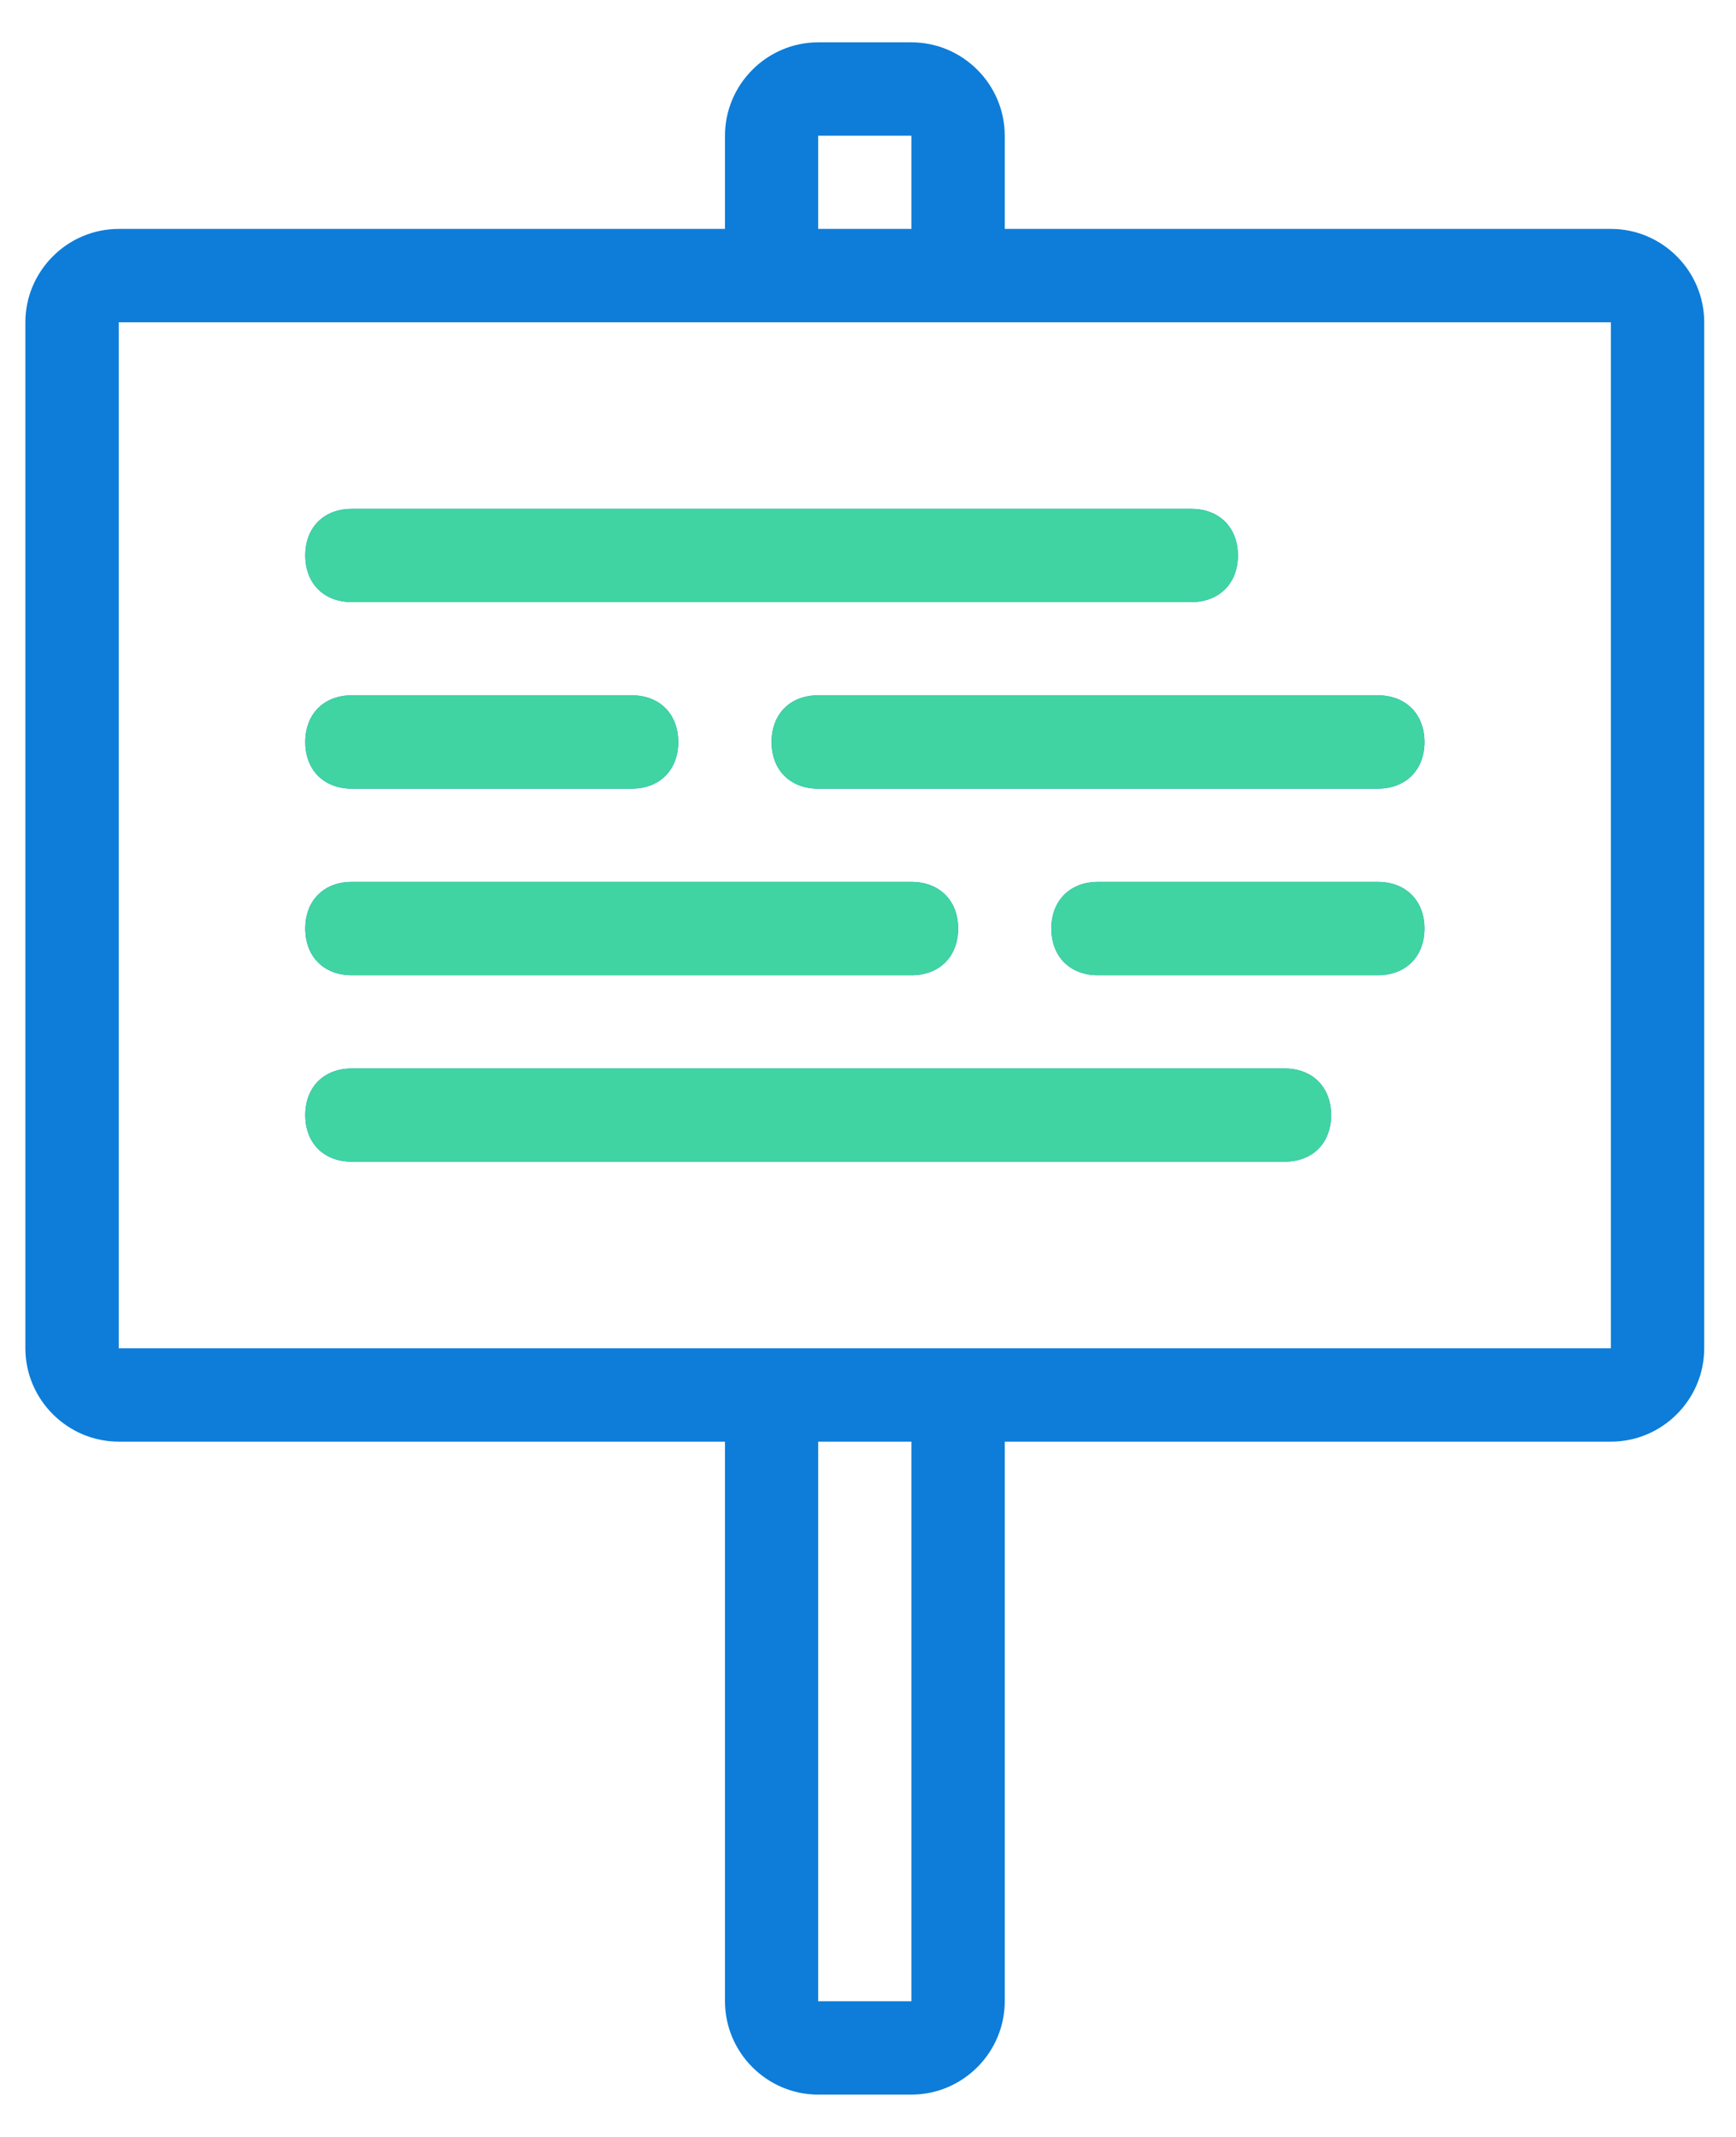 <?xml version="1.0" encoding="UTF-8"?>
<svg width="13px" height="16px" viewBox="0 0 13 16" version="1.1" xmlns="http://www.w3.org/2000/svg" xmlns:xlink="http://www.w3.org/1999/xlink">
    <!-- Generator: Sketch 59 (86127) - https://sketch.com -->
    <title>河长公示牌_选中</title>
    <desc>Created with Sketch.</desc>
    <g id="设计稿" stroke="none" stroke-width="1" fill="none" fill-rule="evenodd">
        <g id="首页" transform="translate(-44, -501)">
            <g id="编组" transform="translate(-1, 0)">
                <g id="河长公示牌_选中" transform="translate(43, 501)">
                    <rect id="矩形" fill="#FFFFFF" opacity="0" x="0" y="0" width="16" height="16"></rect>
                    <path d="M4.635,4.508 L10.921,4.508 C11.13,4.508 11.27,4.368 11.27,4.159 C11.27,3.949 11.13,3.81 10.921,3.81 L4.635,3.81 C4.425,3.81 4.286,3.949 4.286,4.159 C4.286,4.368 4.425,4.508 4.635,4.508 L4.635,4.508 Z M7.778,5.556 C7.778,5.765 7.917,5.905 8.127,5.905 L12.317,5.905 C12.527,5.905 12.667,5.765 12.667,5.556 C12.667,5.346 12.527,5.206 12.317,5.206 L8.127,5.206 C7.917,5.206 7.778,5.346 7.778,5.556 L7.778,5.556 Z M12.317,6.603 L10.222,6.603 C10.013,6.603 9.873,6.743 9.873,6.952 C9.873,7.162 10.013,7.302 10.222,7.302 L12.317,7.302 C12.527,7.302 12.667,7.162 12.667,6.952 C12.667,6.743 12.527,6.603 12.317,6.603 Z M4.635,8.698 L11.619,8.698 C11.829,8.698 11.968,8.559 11.968,8.349 C11.968,8.14 11.829,8 11.619,8 L4.635,8 C4.425,8 4.286,8.14 4.286,8.349 C4.286,8.559 4.425,8.698 4.635,8.698 L4.635,8.698 Z M4.635,5.905 L6.73,5.905 C6.94,5.905 7.079,5.765 7.079,5.556 C7.079,5.346 6.94,5.206 6.73,5.206 L4.635,5.206 C4.425,5.206 4.286,5.346 4.286,5.556 C4.286,5.765 4.425,5.905 4.635,5.905 Z M14.064,1.714 L9.524,1.714 L9.524,1.016 C9.524,0.632 9.21,0.317 8.825,0.317 L8.127,0.317 C7.743,0.317 7.429,0.632 7.429,1.016 L7.429,1.714 L2.889,1.714 C2.505,1.714 2.19,2.029 2.19,2.413 L2.19,10.095 C2.19,10.479 2.505,10.794 2.889,10.794 L7.429,10.794 L7.429,14.984 C7.429,15.368 7.743,15.683 8.127,15.683 L8.825,15.683 C9.21,15.683 9.524,15.368 9.524,14.984 L9.524,10.794 L14.064,10.794 C14.448,10.794 14.762,10.479 14.762,10.095 L14.762,2.413 C14.762,2.029 14.448,1.714 14.064,1.714 L14.064,1.714 Z M8.127,1.016 L8.825,1.016 L8.825,1.714 L8.127,1.714 L8.127,1.016 L8.127,1.016 Z M8.825,14.984 L8.127,14.984 L8.127,10.794 L8.825,10.794 L8.825,14.984 Z M14.063,10.095 L2.889,10.095 L2.889,2.413 L14.063,2.413 L14.063,10.095 L14.063,10.095 Z M4.635,7.302 L8.825,7.302 C9.035,7.302 9.175,7.162 9.175,6.952 C9.175,6.743 9.035,6.603 8.825,6.603 L4.635,6.603 C4.425,6.603 4.286,6.743 4.286,6.952 C4.286,7.162 4.425,7.302 4.635,7.302 Z" id="形状" fill="#0D7DD9" fill-rule="nonzero"></path>
                    <path d="M4.635,4.508 L10.921,4.508 C11.13,4.508 11.27,4.368 11.27,4.159 C11.27,3.949 11.13,3.81 10.921,3.81 L4.635,3.81 C4.425,3.81 4.286,3.949 4.286,4.159 C4.286,4.368 4.425,4.508 4.635,4.508 L4.635,4.508 Z" id="路径" fill="#3FD4A2"></path>
                    <path d="M7.778,5.556 C7.778,5.765 7.917,5.905 8.127,5.905 L12.317,5.905 C12.527,5.905 12.667,5.765 12.667,5.556 C12.667,5.346 12.527,5.206 12.317,5.206 L8.127,5.206 C7.917,5.206 7.778,5.346 7.778,5.556 L7.778,5.556 Z" id="路径" fill="#3FD4A2"></path>
                    <path d="M12.317,6.603 L10.222,6.603 C10.013,6.603 9.873,6.743 9.873,6.952 C9.873,7.162 10.013,7.302 10.222,7.302 L12.317,7.302 C12.527,7.302 12.667,7.162 12.667,6.952 C12.667,6.743 12.527,6.603 12.317,6.603 Z" id="路径" fill="#3FD4A2"></path>
                    <path d="M4.635,8.698 L11.619,8.698 C11.829,8.698 11.968,8.559 11.968,8.349 C11.968,8.14 11.829,8 11.619,8 L4.635,8 C4.425,8 4.286,8.14 4.286,8.349 C4.286,8.559 4.425,8.698 4.635,8.698 L4.635,8.698 Z" id="路径" fill="#3FD4A2"></path>
                    <path d="M4.635,5.905 L6.73,5.905 C6.94,5.905 7.079,5.765 7.079,5.556 C7.079,5.346 6.94,5.206 6.73,5.206 L4.635,5.206 C4.425,5.206 4.286,5.346 4.286,5.556 C4.286,5.765 4.425,5.905 4.635,5.905 Z" id="路径" fill="#3FD4A2"></path>
                    <path d="M4.635,7.302 L8.825,7.302 C9.035,7.302 9.175,7.162 9.175,6.952 C9.175,6.743 9.035,6.603 8.825,6.603 L4.635,6.603 C4.425,6.603 4.286,6.743 4.286,6.952 C4.286,7.162 4.425,7.302 4.635,7.302 Z" id="路径" fill="#3FD4A2"></path>
                </g>
            </g>
        </g>
    </g>
</svg>